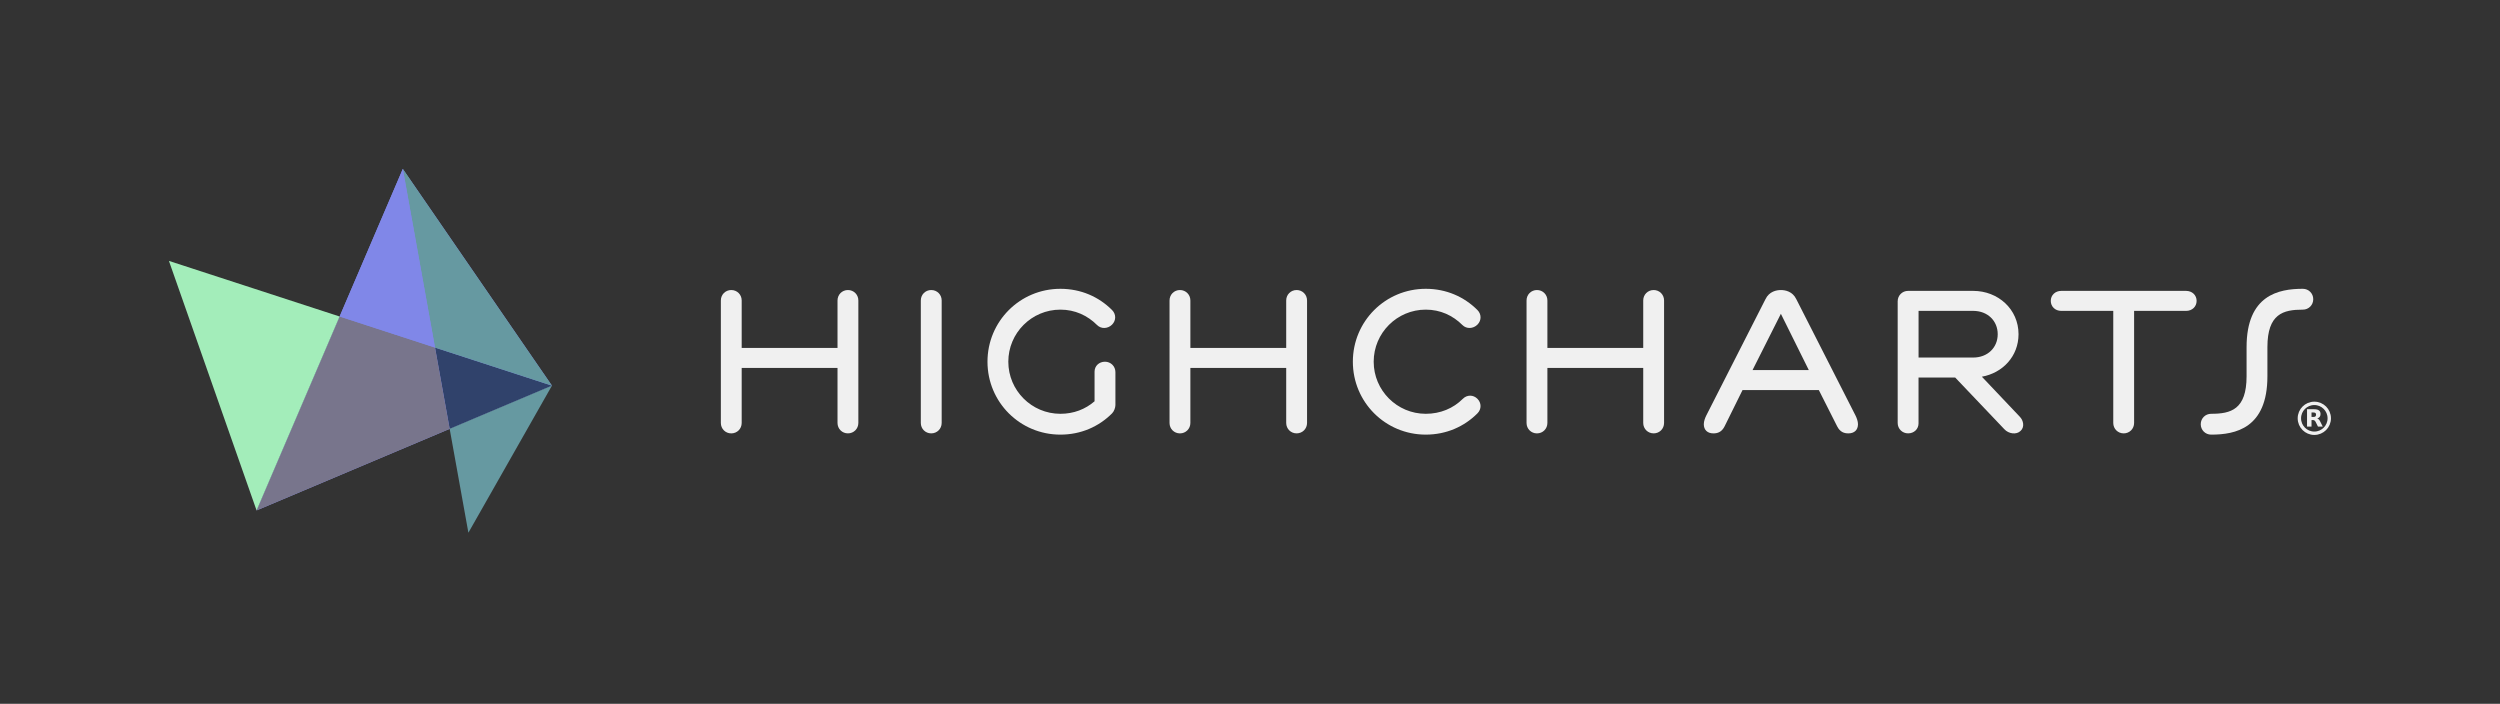 <svg xmlns="http://www.w3.org/2000/svg" xmlns:xlink="http://www.w3.org/1999/xlink" id="logo-highcharts" width="444" height="125" x="0" y="0" version="1.1" viewBox="0 0 444 125" xml:space="preserve"><rect x="0" y="0" width="444" height="125" fill="#333333" stroke="none"/><g id="symbol" transform="translate(30,30) scale(1)"><polygon id="svg_2" fill="#8087E8" fill-opacity="1" stroke="#f0f0f0" stroke-linejoin="round" stroke-width="0" points="41.539 0 30.315 26.21 15.567 60.651 49.859 46.165 68.023 38.493"/><polygon id="svg_3" fill="#30426B" fill-opacity="1" stroke="#f0f0f0" stroke-linejoin="round" stroke-width="0" points="47.258 31.73 49.86 46.165 68.024 38.493"/><polygon id="svg_4" fill="#6699A1" fill-opacity="1" stroke="#f0f0f0" stroke-linejoin="round" stroke-width="0" points="41.539 0 47.258 31.731 68.023 38.493"/><polygon id="svg_5" fill="#78758C" fill-opacity="1" stroke="#f0f0f0" stroke-linejoin="round" stroke-width="0" points="47.258 31.73 68.024 38.493 30.316 26.209 15.567 60.651 49.86 46.165"/><polygon id="svg_6" fill="#A3EDBA" fill-opacity="1" stroke="#f0f0f0" stroke-linejoin="round" stroke-width="0" points="15.567 60.651 30.315 26.21 0 16.335"/><polygon id="svg_7" fill="#6699A1" fill-opacity="1" stroke="#f0f0f0" stroke-linejoin="round" stroke-width="0" points="49.86 46.165 53.186 64.61 68.024 38.493"/><polygon id="svg_8" fill="#8087E8" fill-opacity="1" stroke="#f0f0f0" stroke-linejoin="round" stroke-width="0" points="41.539 0 30.315 26.21 47.258 31.731"/></g><g id="text-highcharts" transform="translate(128.024,51.291) scale(1)"><path id="svg_2" fill="#f0f0f0" stroke="#f0f0f0" stroke-width="0" d="M20.719,14.058 h-17.02 v9.77 c0,1.037 -0.813,1.851 -1.849,1.851 c-1.037,0 -1.85,-0.813 -1.85,-1.851 V2.071 c0,-1.037 0.813,-1.852 1.85,-1.852 c1.036,0 1.849,0.813 1.849,1.852 v8.436 h17.02 v-8.436 c0,-1.037 0.814,-1.852 1.85,-1.852 c1.036,0 1.85,0.813 1.85,1.852 v21.754 c0,1.037 -0.814,1.851 -1.85,1.851 c-1.036,0 -1.85,-0.813 -1.85,-1.851 V14.058 z"/><path id="svg_3" fill="#f0f0f0" stroke="#f0f0f0" stroke-width="0" d="M39.217,23.825 c0,1.037 -0.814,1.851 -1.852,1.851 s-1.852,-0.813 -1.852,-1.851 V2.071 c0,-1.037 0.814,-1.852 1.852,-1.852 s1.852,0.813 1.852,1.852 V23.825 z"/><path id="svg_4" fill="#f0f0f0" stroke="#f0f0f0" stroke-width="0" d="M66.369,14.724 c0,-1.036 0.814,-1.774 1.852,-1.774 c1.034,0 1.852,0.813 1.852,1.849 v5.847 c0,0.444 -0.226,1.109 -0.595,1.479 c-2.367,2.369 -5.549,3.773 -9.176,3.773 c-7.178,0 -12.949,-5.771 -12.949,-12.948 c0,-7.181 5.771,-12.949 12.949,-12.949 c3.627,0 6.809,1.405 9.176,3.771 c0.738,0.74 0.738,1.852 0,2.592 c-0.741,0.738 -1.922,0.813 -2.663,0.072 c-1.702,-1.699 -3.923,-2.736 -6.513,-2.736 c-5.104,0 -9.249,4.144 -9.249,9.25 c0,5.104 4.146,9.25 9.249,9.25 c2.367,0 4.441,-0.813 6.067,-2.222 V14.724 z"/><path id="svg_5" fill="#f0f0f0" stroke="#f0f0f0" stroke-width="0" d="M100.406,14.058 h-17.019 v9.77 c0,1.037 -0.817,1.851 -1.852,1.851 c-1.037,0 -1.849,-0.813 -1.849,-1.851 V2.071 c0,-1.037 0.812,-1.852 1.849,-1.852 c1.034,0 1.852,0.813 1.852,1.852 v8.436 h17.019 v-8.436 c0,-1.037 0.813,-1.852 1.849,-1.852 c1.037,0 1.852,0.813 1.852,1.852 v21.754 c0,1.037 -0.813,1.851 -1.852,1.851 c-1.033,0 -1.849,-0.813 -1.849,-1.851 V14.058 z"/><path id="svg_6" fill="#f0f0f0" stroke="#f0f0f0" stroke-width="0" d="M125.192,25.898 c-7.182,0 -12.949,-5.771 -12.949,-12.948 c0,-7.181 5.77,-12.949 12.949,-12.949 c3.627,0 6.809,1.405 9.176,3.771 c0.738,0.74 0.738,1.852 0,2.592 c-0.741,0.738 -1.925,0.813 -2.666,0.072 c-1.699,-1.699 -3.92,-2.736 -6.51,-2.736 c-5.106,0 -9.249,4.144 -9.249,9.25 c0,5.104 4.143,9.25 9.249,9.25 c2.59,0 4.884,-0.962 6.586,-2.664 c0.74,-0.741 1.849,-0.741 2.59,0 c0.738,0.738 0.738,1.85 0,2.589 C132,24.492 128.818,25.898 125.192,25.898 z"/><path id="svg_7" fill="#f0f0f0" stroke="#f0f0f0" stroke-width="0" d="M163.813,14.058 h-17.02 v9.77 c0,1.037 -0.813,1.851 -1.852,1.851 c-1.034,0 -1.85,-0.813 -1.85,-1.851 V2.071 c0,-1.037 0.813,-1.852 1.85,-1.852 c1.035,0 1.852,0.813 1.852,1.852 v8.436 h17.02 v-8.436 c0,-1.037 0.813,-1.852 1.853,-1.852 c1.034,0 1.849,0.813 1.849,1.852 v21.754 c0,1.037 -0.813,1.851 -1.849,1.851 c-1.037,0 -1.853,-0.813 -1.853,-1.851 V14.058 z"/><path id="svg_8" fill="#f0f0f0" stroke="#f0f0f0" stroke-width="0" d="M191.002,1.849 l10.507,20.646 c0.223,0.443 0.445,1.036 0.445,1.554 c0,1.036 -0.668,1.628 -1.702,1.628 c-0.741,0 -1.481,-0.222 -2.001,-1.258 l-3.253,-6.438 h-13.547 l-3.183,6.438 c-0.517,1.036 -1.256,1.258 -1.994,1.258 c-1.037,0 -1.702,-0.593 -1.702,-1.628 c0,-0.519 0.22,-1.109 0.442,-1.554 l10.506,-20.646 c0.668,-1.405 2.002,-1.628 2.74,-1.628 C189.004,0.221 190.334,0.442 191.002,1.849 zM183.229,14.429 h9.988 l-4.957,-9.99 L183.229,14.429 z"/><path id="svg_9" fill="#f0f0f0" stroke="#f0f0f0" stroke-width="0" d="M222.403,0.369 c4.441,0 8.064,3.255 8.064,7.694 c0,3.923 -2.813,6.884 -6.511,7.549 l6.731,7.104 c0.664,0.666 0.889,1.85 0.146,2.516 c-0.736,0.741 -2.145,0.521 -2.886,-0.296 l-8.729,-9.176 h-6.511 v8.142 c0,1.034 -0.815,1.774 -1.854,1.774 c-1.033,0 -1.85,-0.813 -1.85,-1.851 V2.219 c0,-1.035 0.814,-1.85 1.85,-1.85 H222.403 zM212.712,3.921 v8.288 h9.691 c2.59,0 4.367,-1.776 4.367,-4.146 c0,-2.365 -1.777,-4.144 -4.367,-4.144 L212.712,3.921 L212.712,3.921 z"/><path id="svg_10" fill="#f0f0f0" stroke="#f0f0f0" stroke-width="0" d="M247.291,3.921 h-9.249 c-1.033,0 -1.849,-0.74 -1.849,-1.776 c0,-1.034 0.813,-1.773 1.849,-1.773 h22.201 c1.037,0 1.852,0.74 1.852,1.773 c0,1.037 -0.813,1.776 -1.852,1.776 h-9.249 V23.826 c0,1.037 -0.813,1.851 -1.849,1.851 c-1.037,0 -1.854,-0.813 -1.854,-1.851 V3.921 z"/><path id="svg_11" fill="#f0f0f0" stroke="#f0f0f0" stroke-width="0" d="M270.968,10.359 c0,-9.25 5.698,-10.359 9.99,-10.359 c1.035,0 1.85,0.813 1.85,1.85 c0,1.036 -0.813,1.851 -1.85,1.851 c-3.479,0 -6.29,0.738 -6.29,6.66 v5.18 c0,9.25 -5.698,10.358 -9.989,10.358 c-1.035,0 -1.85,-0.813 -1.85,-1.85 s0.814,-1.85 1.85,-1.85 c3.479,0 6.289,-0.74 6.289,-6.66 V10.359 z"/><g transform="translate(280, 20) scale(0.03)"><circle cx="100" cy="100" r="88.5" fill="none" stroke="#f0f0f0" stroke-width="20"/><path fill="#f0f0f0" stroke="#f0f0f0" stroke-width="0" d="M94.6 92C100.1 92 104.1 90.9 106.5 88.8C108.9 86.8 110.2 83.4 110.2 78.6C110.2 73.9 108.9 70.6 106.5 68.5C104.1 66.5 100.1 65.5 94.6 65.5L83.4 65.5L83.4 92L94.6 92M83.4 110.3L83.4 149.3L56.8 149.3L56.8 46.2L97.4 46.2C111 46.2 120.9 48.5 127.2 53.1C133.6 57.6 136.7 64.8 136.7 74.7C136.7 81.5 135.1 87.1 131.8 91.5C128.5 95.8 123.6 99.1 116.9 101.1C120.6 102 123.8 103.9 126.7 106.8C129.6 109.7 132.5 114.1 135.4 120.1L149.9 149.3L121.6 149.3L109 123.7C106.5 118.6 103.9 115 101.3 113.2C98.7 111.3 95.2 110.3 90.9 110.3L83.4 110.3"/></g></g></svg>